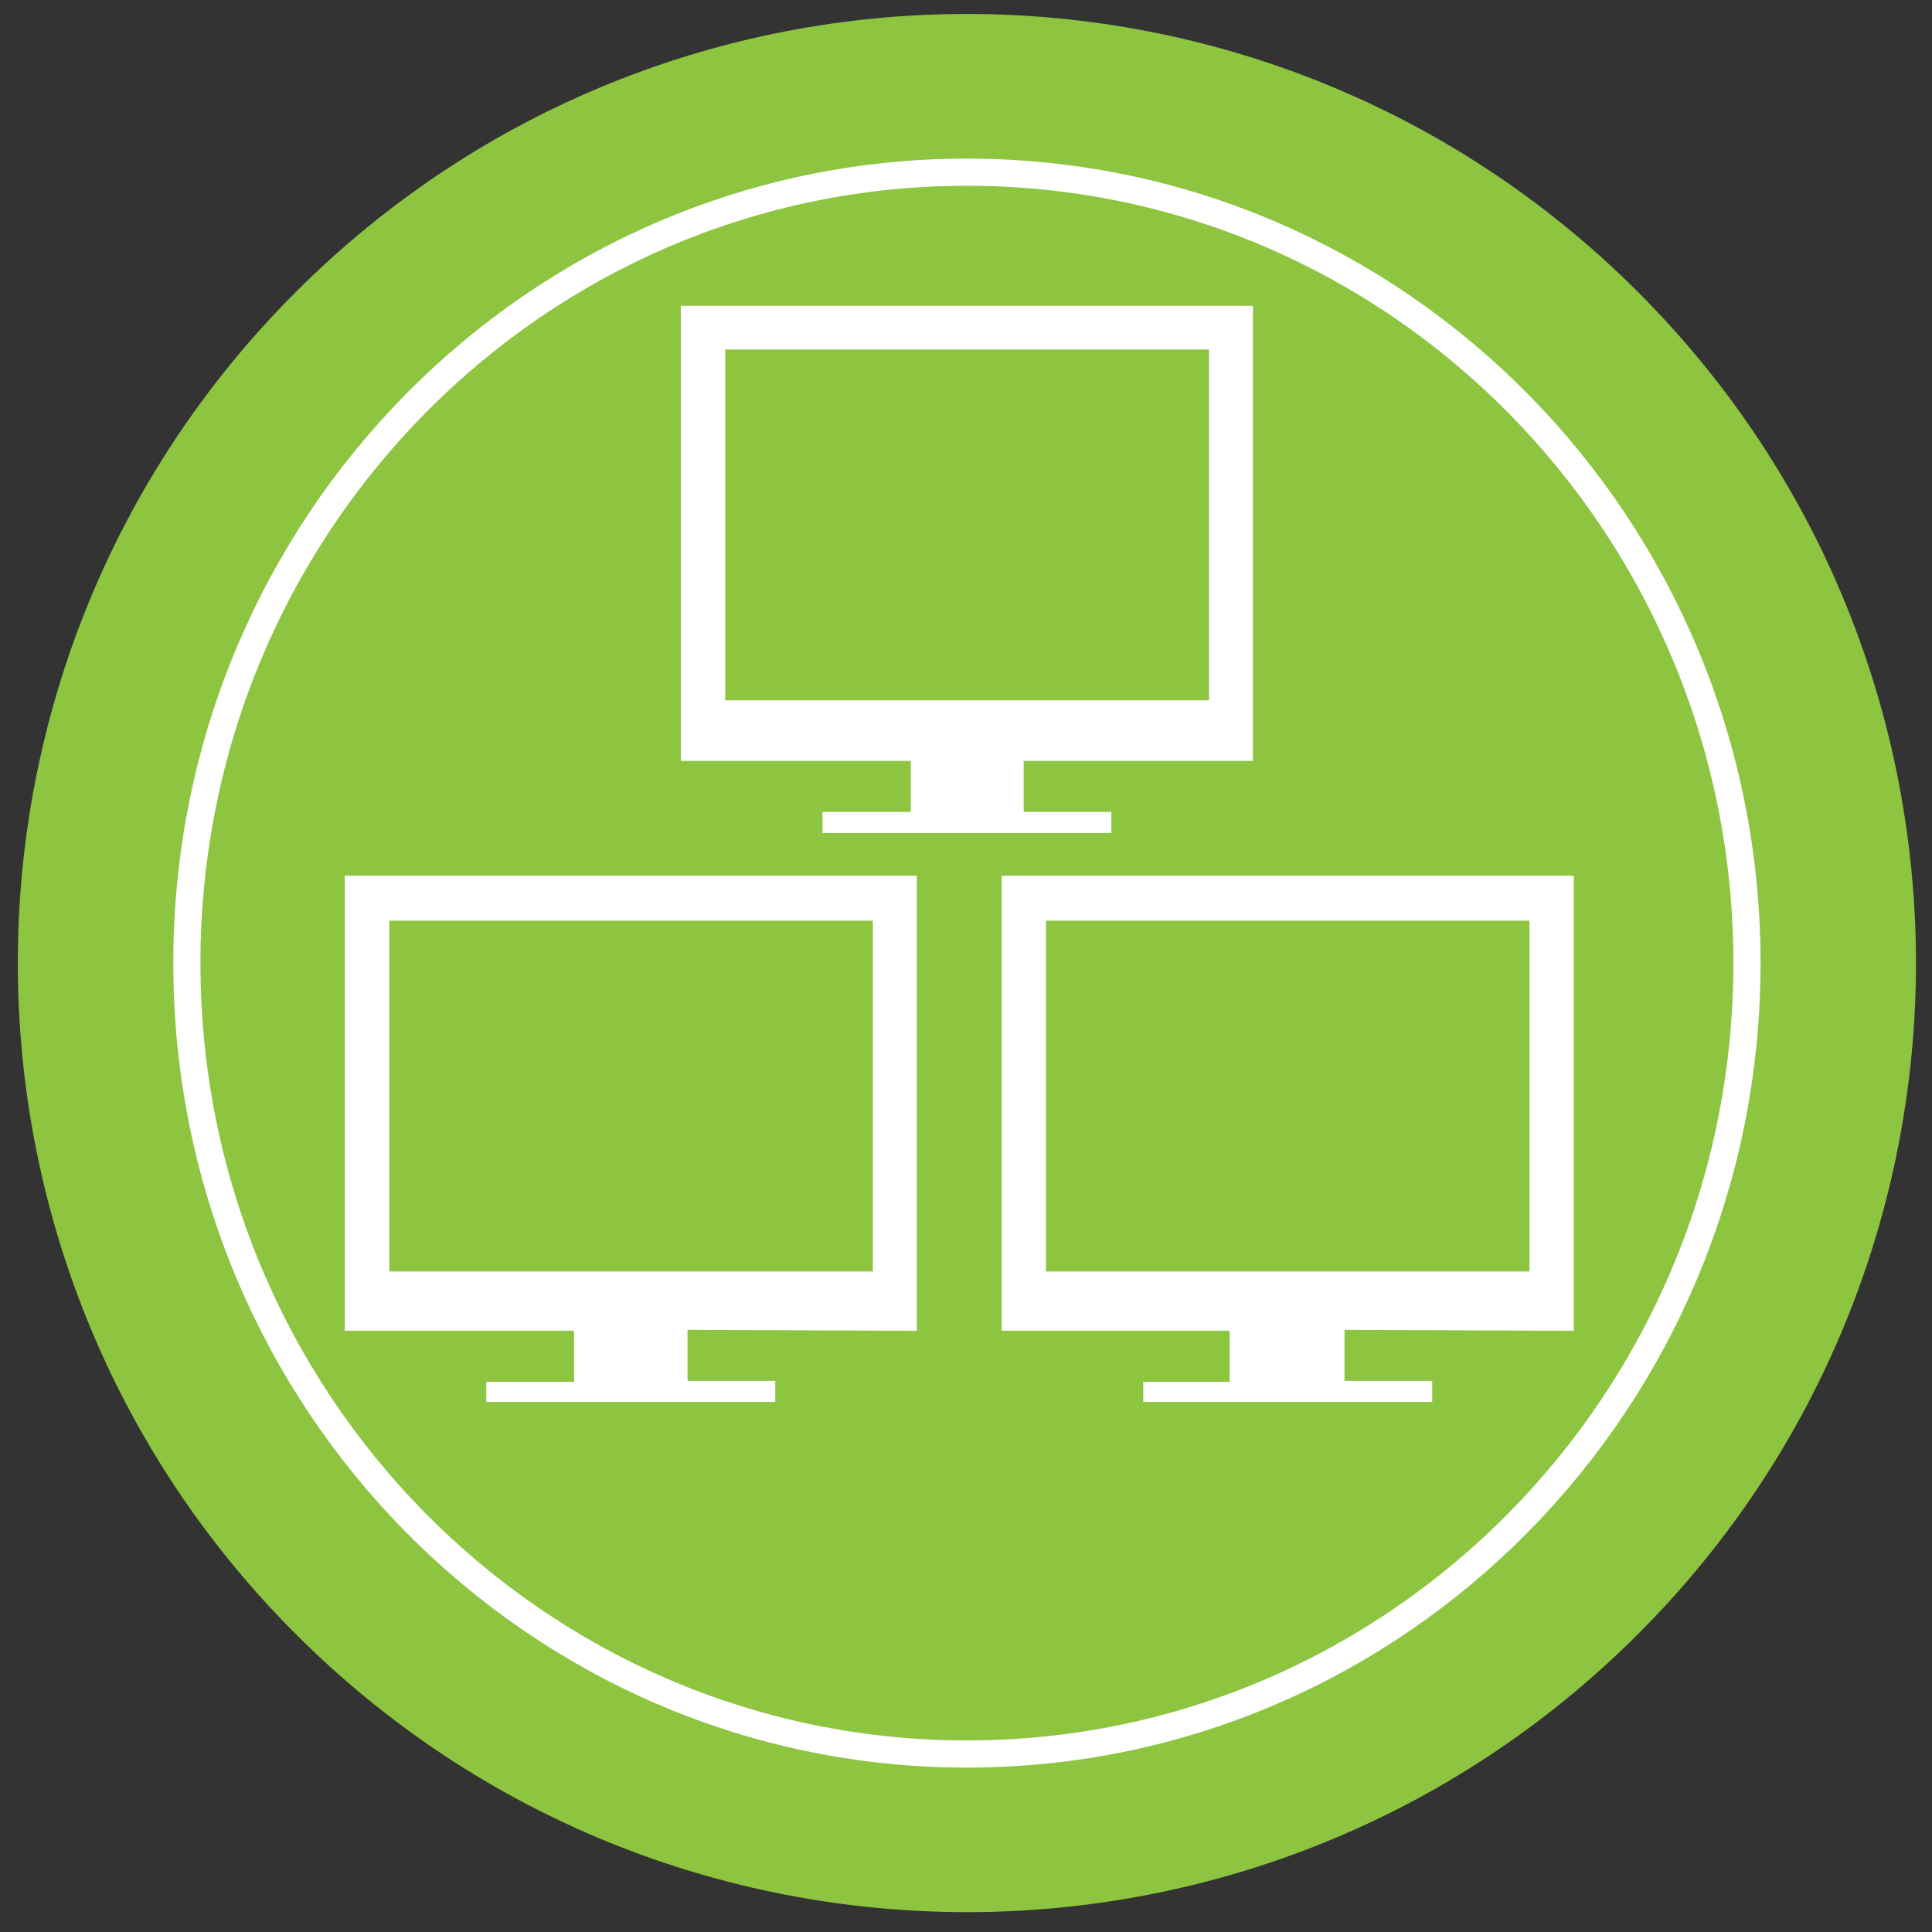 <?xml version="1.0" encoding="UTF-8" standalone="no"?>
<!DOCTYPE svg PUBLIC "-//W3C//DTD SVG 1.1//EN" "http://www.w3.org/Graphics/SVG/1.1/DTD/svg11.dtd">
<svg version="1.1" xmlns="http://www.w3.org/2000/svg" xmlns:xlink="http://www.w3.org/1999/xlink" preserveAspectRatio="xMidYMid meet" viewBox="0 0 640 640" width="640" height="640"><rect x="0" y="0" width="640" height="640" fill="#333333" stroke="none"/><defs><path d="M272.57 161.33C272.5 168.83 278.47 174.99 285.96 175.17C293.15 175.71 299.43 170.33 299.97 163.14C300.01 162.62 300.02 162.1 300 161.58C300.07 154.01 293.99 147.81 286.41 147.74C278.84 147.67 272.64 153.76 272.57 161.33Z" id="c2v3xtWSYZ"></path><path d="M272.57 161.33C272.5 168.83 278.47 174.99 285.96 175.17C293.15 175.71 299.43 170.33 299.97 163.14C300.01 162.62 300.02 162.1 300 161.58C300.07 154.01 293.99 147.81 286.41 147.74C278.84 147.67 272.64 153.76 272.57 161.33Z" id="a1haHi6Enu"></path><path d="M391.07 201.35C379.84 201.35 370.74 192.2 370.74 180.9C370.74 169.61 379.84 160.45 391.07 160.45C402.3 160.45 411.42 169.61 411.42 180.9C411.42 192.2 402.3 201.35 391.07 201.35Z" id="i2xmf69N3I"></path><path d="M391.07 201.35C379.84 201.35 370.74 192.2 370.74 180.9C370.74 169.61 379.84 160.45 391.07 160.45C402.3 160.45 411.42 169.61 411.42 180.9C411.42 192.2 402.3 201.35 391.07 201.35Z" id="bzayyChFU"></path><path d="M443.76 201.35C432.53 201.35 423.43 192.2 423.43 180.9C423.43 169.61 432.53 160.45 443.76 160.45C454.99 160.45 464.11 169.61 464.11 180.9C464.11 192.2 454.99 201.35 443.76 201.35Z" id="bu7K1y96F"></path><path d="M443.76 201.35C432.53 201.35 423.43 192.2 423.43 180.9C423.43 169.61 432.53 160.45 443.76 160.45C454.99 160.45 464.11 169.61 464.11 180.9C464.11 192.2 454.99 201.35 443.76 201.35Z" id="gXyZIygc1"></path><path d="M393.62 290.12C393.62 300.38 401.92 308.69 412.18 308.69C422.42 308.69 430.74 300.38 430.74 290.12C430.74 279.88 422.42 271.58 412.18 271.58C401.92 271.58 393.62 279.88 393.62 290.12Z" id="a3BEGGT8"></path><path d="M393.62 290.12C393.62 300.38 401.92 308.69 412.18 308.69C422.42 308.69 430.74 300.38 430.74 290.12C430.74 279.88 422.42 271.58 412.18 271.58C401.92 271.58 393.62 279.88 393.62 290.12Z" id="epVHUWCM"></path><path d="M491.11 313.96C491.11 322.08 491.11 326.59 491.11 327.49C491.11 327.49 491.11 327.49 491.11 327.49C434.44 327.49 402.94 327.49 396.65 327.49C396.65 327.49 396.65 327.49 396.65 327.49C396.65 319.36 396.65 314.86 396.65 313.96C396.65 313.96 396.65 313.96 396.65 313.96C453.33 313.96 484.82 313.96 491.11 313.96C491.11 313.96 491.11 313.96 491.11 313.96Z" id="c1OqqDBmgR"></path><path d="M491.11 313.96C491.11 322.08 491.11 326.59 491.11 327.49C491.11 327.49 491.11 327.49 491.11 327.49C434.44 327.49 402.94 327.49 396.65 327.49C396.65 327.49 396.65 327.49 396.65 327.49C396.65 319.36 396.65 314.86 396.65 313.96C396.65 313.96 396.65 313.96 396.65 313.96C453.33 313.96 484.82 313.96 491.11 313.96C491.11 313.96 491.11 313.96 491.11 313.96Z" id="cNi5Vzsu"></path><path d="M491.11 340.92C491.11 349.05 491.11 353.56 491.11 354.48C491.11 354.48 491.11 354.48 491.11 354.48C434.44 354.48 402.94 354.48 396.65 354.48C396.65 354.48 396.65 354.48 396.65 354.48C396.65 346.35 396.65 341.83 396.65 340.92C396.65 340.92 396.65 340.92 396.65 340.92C453.33 340.92 484.82 340.92 491.11 340.92C491.11 340.92 491.11 340.92 491.11 340.92Z" id="a8gRYCqM"></path><path d="M491.11 340.92C491.11 349.05 491.11 353.56 491.11 354.48C491.11 354.48 491.11 354.48 491.11 354.48C434.44 354.48 402.94 354.48 396.65 354.48C396.65 354.48 396.65 354.48 396.65 354.48C396.65 346.35 396.65 341.83 396.65 340.92C396.65 340.92 396.65 340.92 396.65 340.92C453.33 340.92 484.82 340.92 491.11 340.92C491.11 340.92 491.11 340.92 491.11 340.92Z" id="b2HIGXRKeH"></path><path d="M491.11 367.89C491.11 376.02 491.11 380.55 491.11 381.45C491.11 381.45 491.11 381.45 491.11 381.45C434.44 381.45 402.94 381.45 396.65 381.45C396.65 381.45 396.65 381.45 396.65 381.45C396.65 373.32 396.65 368.79 396.65 367.89C396.65 367.89 396.65 367.89 396.65 367.89C453.33 367.89 484.82 367.89 491.11 367.89C491.11 367.89 491.11 367.89 491.11 367.89Z" id="a1ExlleWjr"></path><path d="M491.11 367.89C491.11 376.02 491.11 380.55 491.11 381.45C491.11 381.45 491.11 381.45 491.11 381.45C434.44 381.45 402.94 381.45 396.65 381.45C396.65 381.45 396.65 381.45 396.65 381.45C396.65 373.32 396.65 368.79 396.65 367.89C396.65 367.89 396.65 367.89 396.65 367.89C453.33 367.89 484.82 367.89 491.11 367.89C491.11 367.89 491.11 367.89 491.11 367.89Z" id="cMC3mc4KO"></path><path d="M491.11 394.88C491.11 402.99 491.11 407.51 491.11 408.42C491.11 408.42 491.11 408.42 491.11 408.42C434.44 408.42 402.94 408.42 396.65 408.42C396.65 408.42 396.65 408.42 396.65 408.42C396.65 400.29 396.65 395.78 396.65 394.88C396.65 394.88 396.65 394.88 396.65 394.88C453.33 394.88 484.82 394.88 491.11 394.88C491.11 394.88 491.11 394.88 491.11 394.88Z" id="a3xsY4m1ez"></path><path d="M491.11 394.88C491.11 402.99 491.11 407.51 491.11 408.42C491.11 408.42 491.11 408.42 491.11 408.42C434.44 408.42 402.94 408.42 396.65 408.42C396.65 408.42 396.65 408.42 396.65 408.42C396.65 400.29 396.65 395.78 396.65 394.88C396.65 394.88 396.65 394.88 396.65 394.88C453.33 394.88 484.82 394.88 491.11 394.88C491.11 394.88 491.11 394.88 491.11 394.88Z" id="abWqHeGQ3"></path><path d="M491.11 421.85C491.11 429.98 491.11 434.48 491.11 435.38C491.11 435.38 491.11 435.38 491.11 435.38C434.44 435.38 402.94 435.38 396.65 435.38C396.65 435.38 396.65 435.38 396.65 435.38C396.65 427.26 396.65 422.75 396.65 421.85C396.65 421.85 396.65 421.85 396.65 421.85C453.33 421.85 484.82 421.85 491.11 421.85C491.11 421.85 491.11 421.85 491.11 421.85Z" id="h1CKCCVzSj"></path><path d="M491.11 421.85C491.11 429.98 491.11 434.48 491.11 435.38C491.11 435.38 491.11 435.38 491.11 435.38C434.44 435.38 402.94 435.38 396.65 435.38C396.65 435.38 396.65 435.38 396.65 435.38C396.65 427.26 396.65 422.75 396.65 421.85C396.65 421.85 396.65 421.85 396.65 421.85C453.33 421.85 484.82 421.85 491.11 421.85C491.11 421.85 491.11 421.85 491.11 421.85Z" id="df7D557bZ"></path><path d="M491.11 448.94C491.11 457.07 491.11 461.57 491.11 462.47C491.11 462.47 491.11 462.47 491.11 462.47C434.44 462.47 402.94 462.47 396.65 462.47C396.65 462.47 396.65 462.47 396.65 462.47C396.65 454.35 396.65 449.84 396.65 448.94C396.65 448.94 396.65 448.94 396.65 448.94C453.33 448.94 484.82 448.94 491.11 448.94C491.11 448.94 491.11 448.94 491.11 448.94Z" id="a1kTyZttql"></path><path d="M491.11 448.94C491.11 457.07 491.11 461.57 491.11 462.47C491.11 462.47 491.11 462.47 491.11 462.47C434.44 462.47 402.94 462.47 396.65 462.47C396.65 462.47 396.65 462.47 396.65 462.47C396.65 454.35 396.65 449.84 396.65 448.94C396.65 448.94 396.65 448.94 396.65 448.94C453.33 448.94 484.82 448.94 491.11 448.94C491.11 448.94 491.11 448.94 491.11 448.94Z" id="b2UES9Sfgi"></path><path d="M97.99 541.33C220.77 664.12 419.82 664.12 542.6 541.33C665.39 418.55 665.39 219.5 542.6 96.72C419.82 -26.07 220.77 -26.07 97.99 96.72C-24.8 219.5 -24.8 418.55 97.99 541.33Z" id="atYZ1IOJ8"></path><path d="M97.99 541.33C220.77 664.12 419.82 664.12 542.6 541.33C665.39 418.55 665.39 219.5 542.6 96.72C419.82 -26.07 220.77 -26.07 97.99 96.72C-24.8 219.5 -24.8 418.55 97.99 541.33Z" id="aTuaNqGpk"></path><path d="M227.75 440.53L227.75 457.43L256.82 457.43L256.82 464.4L161.09 464.4L161.09 457.74L190.16 457.74L190.16 440.84L114.19 440.84L114.19 290.09L303.72 290.09L303.72 440.84L227.75 440.53ZM128.97 421.21L289.14 421.21L289.14 304.99L128.97 304.99L128.97 421.21Z" id="fkuem2g6c"></path><path d="M227.75 440.53L227.75 457.43L256.82 457.43L256.82 464.4L161.09 464.4L161.09 457.74L190.16 457.74L190.16 440.84L114.19 440.84L114.19 290.09L303.72 290.09L303.72 440.84L227.75 440.53ZM128.97 421.21L289.14 421.21L289.14 304.99L128.97 304.99L128.97 421.21Z" id="gdWF792eZ"></path><path d="M445.39 440.53L445.39 457.43L474.44 457.43L474.44 464.4L378.73 464.4L378.73 457.74L407.35 457.74L407.35 440.84L331.81 440.84L331.81 290.09L521.34 290.09L521.34 440.84L445.39 440.53ZM346.51 421.21L506.66 421.21L506.66 304.99L346.51 304.99L346.51 421.21Z" id="cpMrme4f9"></path><path d="M445.39 440.53L445.39 457.43L474.44 457.43L474.44 464.4L378.73 464.4L378.73 457.74L407.35 457.74L407.35 440.84L331.81 440.84L331.81 290.09L521.34 290.09L521.34 440.84L445.39 440.53ZM346.51 421.21L506.66 421.21L506.66 304.99L346.51 304.99L346.51 421.21Z" id="a1Fj2zbFk"></path><path d="M339.11 252.06L339.11 268.96L368.16 268.96L368.16 275.95L272.45 275.95L272.45 268.96L301.71 268.96L301.71 252.06L225.53 252.06L225.53 101.31L415.06 101.31L415.06 252.06L339.11 252.06ZM240.23 231.99L400.48 231.99L400.48 115.78L240.23 115.78L240.23 231.99Z" id="areNE03sq"></path><path d="M339.11 252.06L339.11 268.96L368.16 268.96L368.16 275.95L272.45 275.95L272.45 268.96L301.71 268.96L301.71 252.06L225.53 252.06L225.53 101.31L415.06 101.31L415.06 252.06L339.11 252.06ZM240.23 231.99L400.48 231.99L400.48 115.78L240.23 115.78L240.23 231.99Z" id="a2eAkEXQPz"></path><path d="M320.3 581.04C177.59 581.04 61.9 463.74 61.9 319.03C61.9 174.35 177.59 57.04 320.3 57.04C463.02 57.04 578.71 174.35 578.71 319.03C578.71 463.74 463.02 581.04 320.3 581.04Z" id="f1qRSrKxxC"></path><path d="M320.3 581.04C177.59 581.04 61.9 463.74 61.9 319.03C61.9 174.35 177.59 57.04 320.3 57.04C463.02 57.04 578.71 174.35 578.71 319.03C578.71 463.74 463.02 581.04 320.3 581.04Z" id="a6mb0Mp21a"></path></defs><g><g><g><use xlink:href="#c2v3xtWSYZ" opacity="1" fill="#000000" fill-opacity="0"></use><g><use xlink:href="#c2v3xtWSYZ" opacity="1" fill-opacity="0" stroke="#000000" stroke-width="1" stroke-opacity="0"></use></g></g><g><use xlink:href="#a1haHi6Enu" opacity="1" fill="#000000" fill-opacity="0"></use><g><use xlink:href="#a1haHi6Enu" opacity="1" fill-opacity="0" stroke="#ffffff" stroke-width="5" stroke-opacity="1"></use></g></g><g><use xlink:href="#i2xmf69N3I" opacity="1" fill="#ffffff" fill-opacity="1"></use><g><use xlink:href="#i2xmf69N3I" opacity="1" fill-opacity="0" stroke="#000000" stroke-width="1" stroke-opacity="0"></use></g></g><g><use xlink:href="#bzayyChFU" opacity="1" fill="#000000" fill-opacity="0"></use><g><use xlink:href="#bzayyChFU" opacity="1" fill-opacity="0" stroke="#000000" stroke-width="1" stroke-opacity="0"></use></g></g><g><use xlink:href="#bu7K1y96F" opacity="1" fill="#ffffff" fill-opacity="1"></use><g><use xlink:href="#bu7K1y96F" opacity="1" fill-opacity="0" stroke="#000000" stroke-width="1" stroke-opacity="0"></use></g></g><g><use xlink:href="#gXyZIygc1" opacity="1" fill="#000000" fill-opacity="0"></use><g><use xlink:href="#gXyZIygc1" opacity="1" fill-opacity="0" stroke="#000000" stroke-width="1" stroke-opacity="0"></use></g></g><g><use xlink:href="#a3BEGGT8" opacity="1" fill="#ffffff" fill-opacity="1"></use><g><use xlink:href="#a3BEGGT8" opacity="1" fill-opacity="0" stroke="#000000" stroke-width="1" stroke-opacity="0"></use></g></g><g><use xlink:href="#epVHUWCM" opacity="1" fill="#000000" fill-opacity="0"></use><g><use xlink:href="#epVHUWCM" opacity="1" fill-opacity="0" stroke="#000000" stroke-width="1" stroke-opacity="0"></use></g></g><g><use xlink:href="#c1OqqDBmgR" opacity="1" fill="#ffffff" fill-opacity="1"></use><g><use xlink:href="#c1OqqDBmgR" opacity="1" fill-opacity="0" stroke="#000000" stroke-width="1" stroke-opacity="0"></use></g></g><g><use xlink:href="#cNi5Vzsu" opacity="1" fill="#000000" fill-opacity="0"></use><g><use xlink:href="#cNi5Vzsu" opacity="1" fill-opacity="0" stroke="#000000" stroke-width="1" stroke-opacity="0"></use></g></g><g><use xlink:href="#a8gRYCqM" opacity="1" fill="#ffffff" fill-opacity="1"></use><g><use xlink:href="#a8gRYCqM" opacity="1" fill-opacity="0" stroke="#000000" stroke-width="1" stroke-opacity="0"></use></g></g><g><use xlink:href="#b2HIGXRKeH" opacity="1" fill="#000000" fill-opacity="0"></use><g><use xlink:href="#b2HIGXRKeH" opacity="1" fill-opacity="0" stroke="#000000" stroke-width="1" stroke-opacity="0"></use></g></g><g><use xlink:href="#a1ExlleWjr" opacity="1" fill="#ffffff" fill-opacity="1"></use><g><use xlink:href="#a1ExlleWjr" opacity="1" fill-opacity="0" stroke="#000000" stroke-width="1" stroke-opacity="0"></use></g></g><g><use xlink:href="#cMC3mc4KO" opacity="1" fill="#000000" fill-opacity="0"></use><g><use xlink:href="#cMC3mc4KO" opacity="1" fill-opacity="0" stroke="#000000" stroke-width="1" stroke-opacity="0"></use></g></g><g><use xlink:href="#a3xsY4m1ez" opacity="1" fill="#ffffff" fill-opacity="1"></use><g><use xlink:href="#a3xsY4m1ez" opacity="1" fill-opacity="0" stroke="#000000" stroke-width="1" stroke-opacity="0"></use></g></g><g><use xlink:href="#abWqHeGQ3" opacity="1" fill="#000000" fill-opacity="0"></use><g><use xlink:href="#abWqHeGQ3" opacity="1" fill-opacity="0" stroke="#000000" stroke-width="1" stroke-opacity="0"></use></g></g><g><use xlink:href="#h1CKCCVzSj" opacity="1" fill="#ffffff" fill-opacity="1"></use><g><use xlink:href="#h1CKCCVzSj" opacity="1" fill-opacity="0" stroke="#000000" stroke-width="1" stroke-opacity="0"></use></g></g><g><use xlink:href="#df7D557bZ" opacity="1" fill="#000000" fill-opacity="0"></use><g><use xlink:href="#df7D557bZ" opacity="1" fill-opacity="0" stroke="#000000" stroke-width="1" stroke-opacity="0"></use></g></g><g><use xlink:href="#a1kTyZttql" opacity="1" fill="#ffffff" fill-opacity="1"></use><g><use xlink:href="#a1kTyZttql" opacity="1" fill-opacity="0" stroke="#000000" stroke-width="1" stroke-opacity="0"></use></g></g><g><use xlink:href="#b2UES9Sfgi" opacity="1" fill="#000000" fill-opacity="0"></use><g><use xlink:href="#b2UES9Sfgi" opacity="1" fill-opacity="0" stroke="#000000" stroke-width="1" stroke-opacity="0"></use></g></g><g><use xlink:href="#atYZ1IOJ8" opacity="1" fill="#8dc440" fill-opacity="1"></use><g><use xlink:href="#atYZ1IOJ8" opacity="1" fill-opacity="0" stroke="#000000" stroke-width="1" stroke-opacity="0"></use></g></g><g><use xlink:href="#aTuaNqGpk" opacity="1" fill="#000000" fill-opacity="0"></use><g><use xlink:href="#aTuaNqGpk" opacity="1" fill-opacity="0" stroke="#000000" stroke-width="1" stroke-opacity="0"></use></g></g><g><use xlink:href="#fkuem2g6c" opacity="1" fill="#ffffff" fill-opacity="1"></use><g><use xlink:href="#fkuem2g6c" opacity="1" fill-opacity="0" stroke="#000000" stroke-width="1" stroke-opacity="0"></use></g></g><g><use xlink:href="#gdWF792eZ" opacity="1" fill="#000000" fill-opacity="0"></use><g><use xlink:href="#gdWF792eZ" opacity="1" fill-opacity="0" stroke="#000000" stroke-width="1" stroke-opacity="0"></use></g></g><g><use xlink:href="#cpMrme4f9" opacity="1" fill="#ffffff" fill-opacity="1"></use><g><use xlink:href="#cpMrme4f9" opacity="1" fill-opacity="0" stroke="#000000" stroke-width="1" stroke-opacity="0"></use></g></g><g><use xlink:href="#a1Fj2zbFk" opacity="1" fill="#000000" fill-opacity="0"></use><g><use xlink:href="#a1Fj2zbFk" opacity="1" fill-opacity="0" stroke="#000000" stroke-width="1" stroke-opacity="0"></use></g></g><g><use xlink:href="#areNE03sq" opacity="1" fill="#ffffff" fill-opacity="1"></use><g><use xlink:href="#areNE03sq" opacity="1" fill-opacity="0" stroke="#000000" stroke-width="1" stroke-opacity="0"></use></g></g><g><use xlink:href="#a2eAkEXQPz" opacity="1" fill="#000000" fill-opacity="0"></use><g><use xlink:href="#a2eAkEXQPz" opacity="1" fill-opacity="0" stroke="#000000" stroke-width="1" stroke-opacity="0"></use></g></g><g><use xlink:href="#f1qRSrKxxC" opacity="1" fill="#000000" fill-opacity="0"></use><g><use xlink:href="#f1qRSrKxxC" opacity="1" fill-opacity="0" stroke="#000000" stroke-width="1" stroke-opacity="0"></use></g></g><g><use xlink:href="#a6mb0Mp21a" opacity="1" fill="#000000" fill-opacity="0"></use><g><use xlink:href="#a6mb0Mp21a" opacity="1" fill-opacity="0" stroke="#ffffff" stroke-width="9" stroke-opacity="1"></use></g></g></g></g></svg>